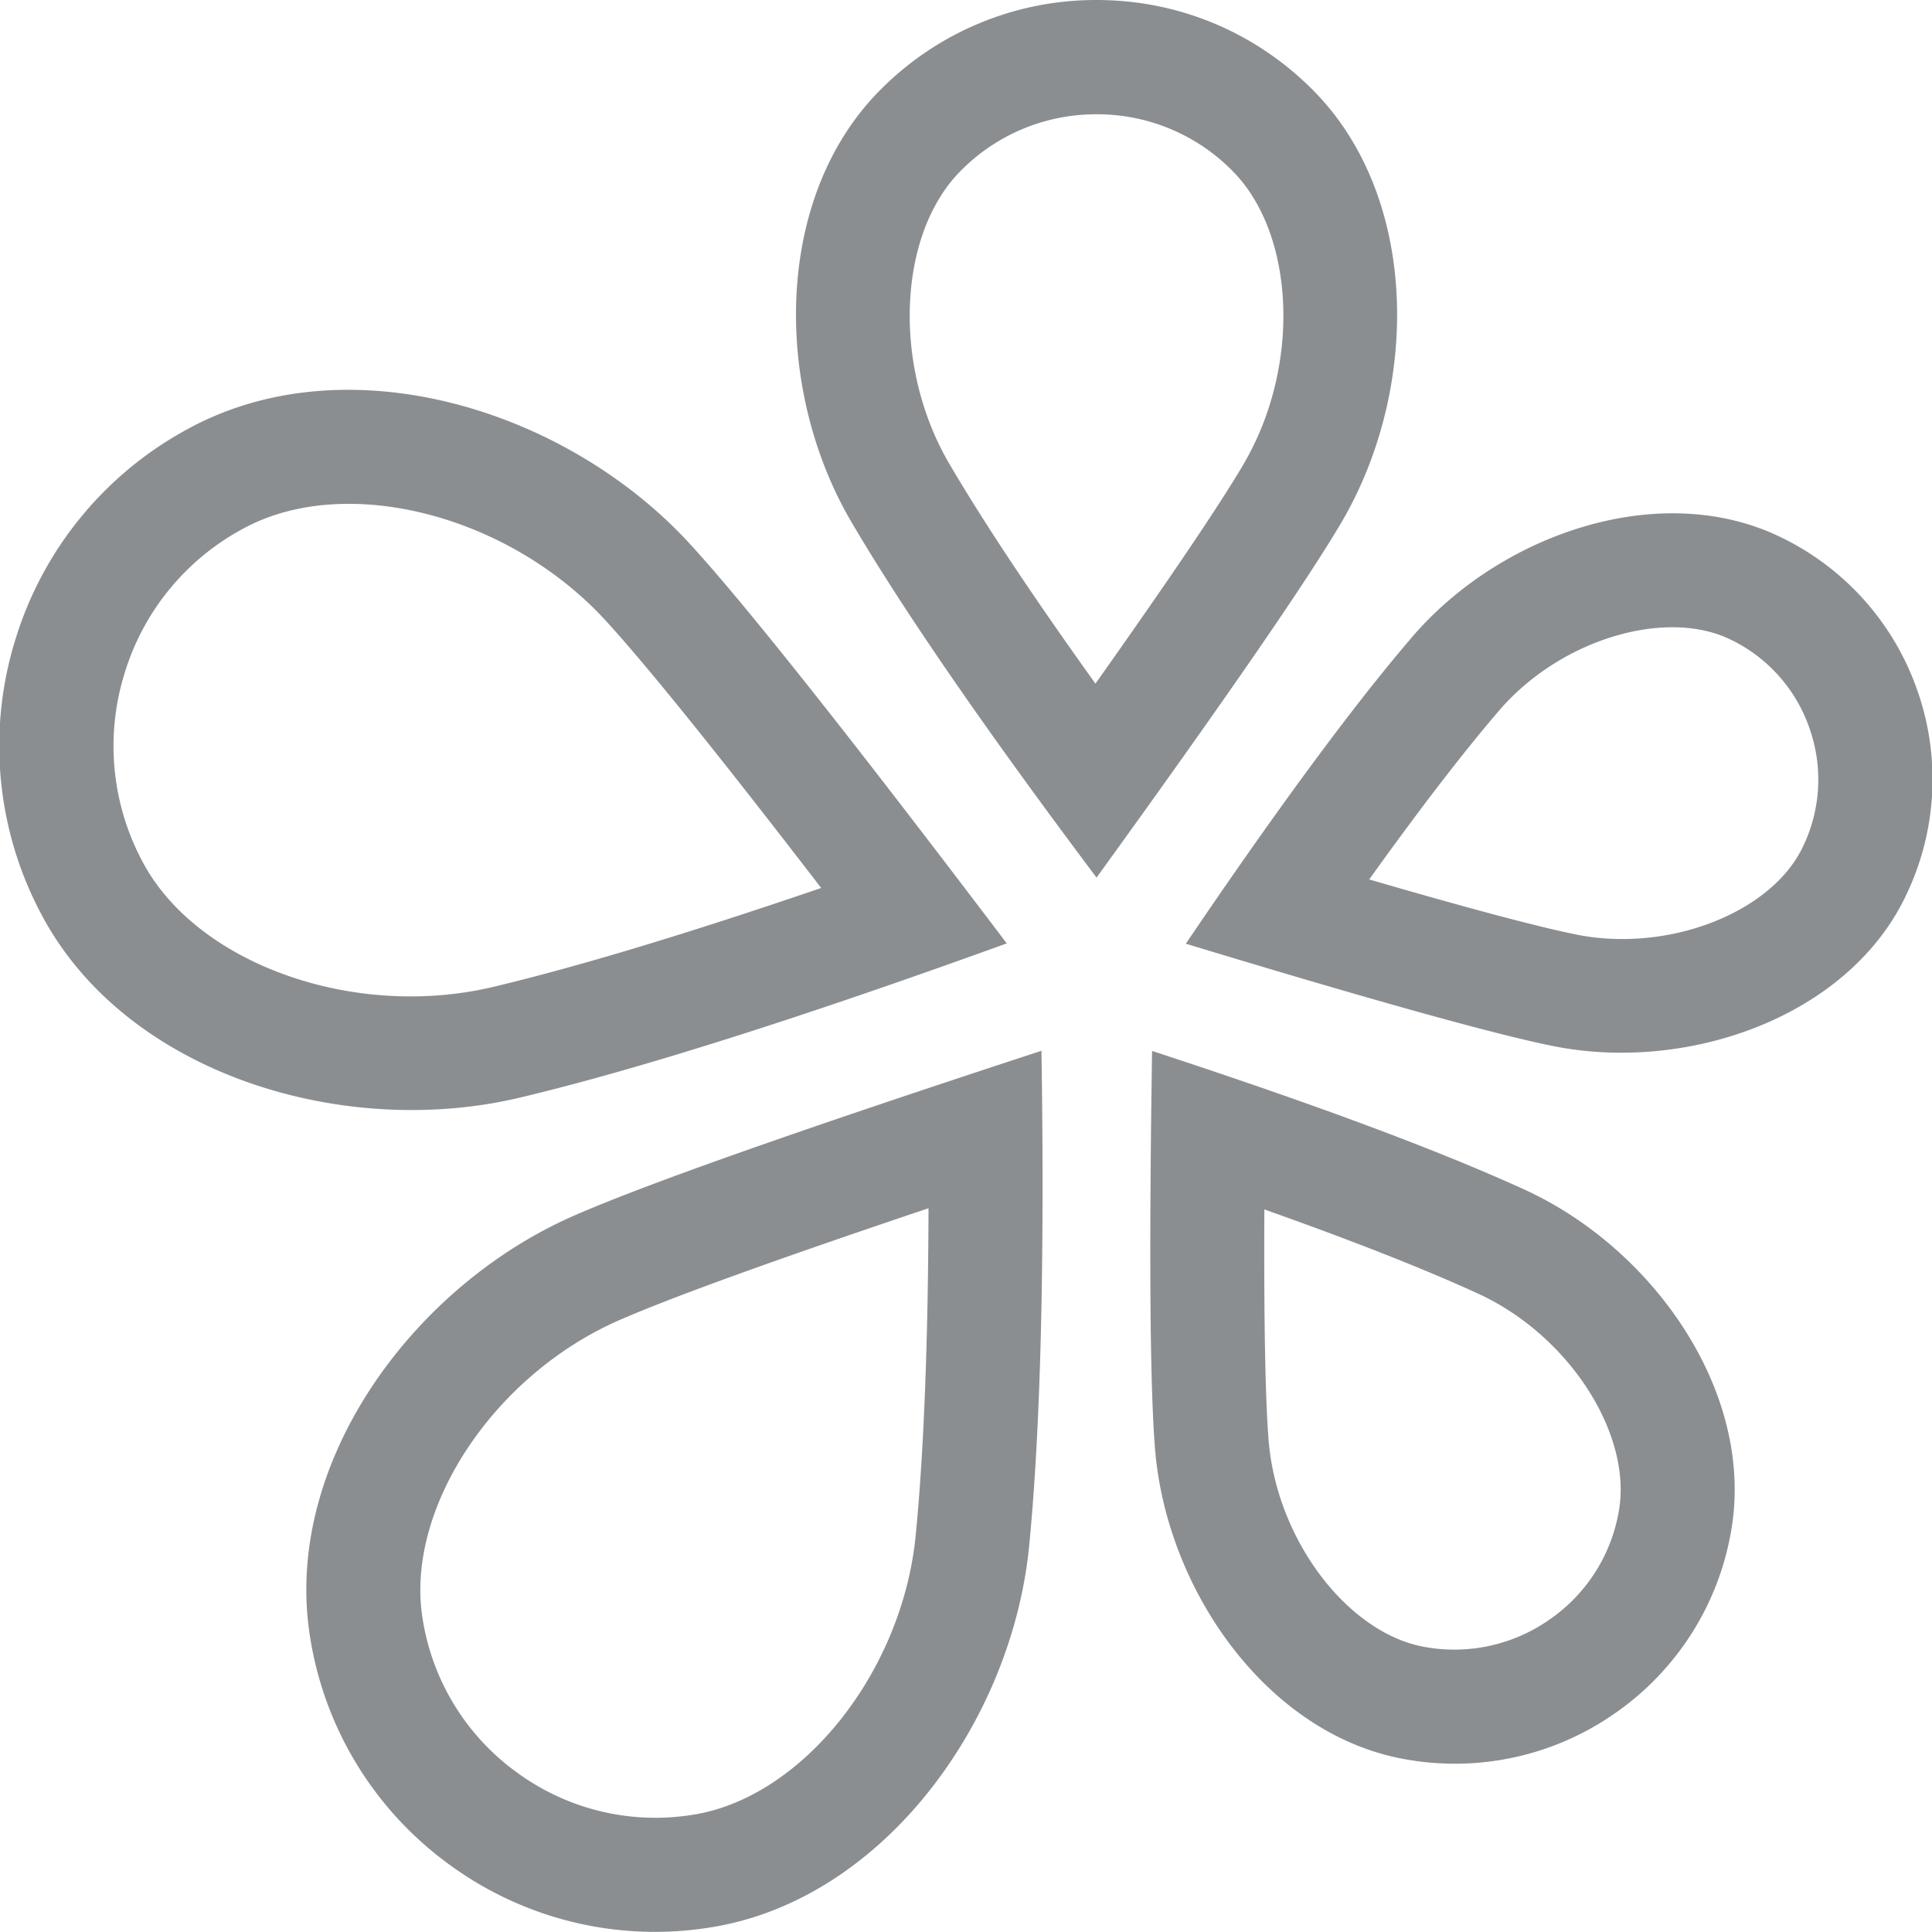 <svg width="52" height="52" xmlns="http://www.w3.org/2000/svg"><path d="M33.473 12.487c1.55-2.64 1.386-6.193-.302-7.888a5.107 5.107 0 0 0-3.657-1.523A5.107 5.107 0 0 0 25.856 4.6c-1.687 1.695-1.851 5.248-.302 7.888.924 1.574 2.235 3.548 3.93 5.912 2.014-2.843 3.352-4.826 3.99-5.912zm1.863-10.064c2.879 2.891 2.879 8.043.775 11.627-.935 1.592-3.134 4.783-6.597 9.571-2.996-3.992-5.195-7.182-6.598-9.571-2.103-3.584-2.103-8.736.775-11.627A8.162 8.162 0 0 1 29.514 0c2.2 0 4.267.86 5.822 2.423zm-19.04 14.274c-2.608-2.838-6.95-3.95-9.691-2.5a6.589 6.589 0 0 0-3.255 3.935 6.588 6.588 0 0 0 .498 5.082c1.462 2.734 5.683 4.24 9.432 3.347 2.273-.542 5.218-1.43 8.822-2.661-2.776-3.611-4.724-6.025-5.806-7.203zM5.157 11.491c4.261-2.254 10.082-.474 13.405 3.14 1.476 1.607 4.321 5.194 8.535 10.761-5.545 2.006-9.91 3.389-13.093 4.148-4.776 1.139-10.597-.64-12.87-4.892a9.643 9.643 0 0 1-.726-7.415 9.643 9.643 0 0 1 4.75-5.742zm37.255 13.66c2.495.503 5.243-.587 6.094-2.322a4.145 4.145 0 0 0 .202-3.211 4.145 4.145 0 0 0-2.136-2.407c-1.739-.843-4.576-.01-6.231 1.923-.97 1.132-2.135 2.646-3.488 4.536 2.677.78 4.543 1.275 5.56 1.48zm8.856-.983c-1.585 3.231-5.882 4.71-9.475 3.985-1.596-.322-4.889-1.24-9.877-2.753 2.469-3.645 4.498-6.396 6.088-8.251 2.385-2.784 6.682-4.264 9.92-2.693a7.2 7.2 0 0 1 3.693 4.16 7.2 7.2 0 0 1-.35 5.552zM34.144 38.756c.217 2.706 2.143 5.203 4.193 5.57a4.46 4.46 0 0 0 3.381-.744 4.46 4.46 0 0 0 1.855-2.923c.357-2.052-1.33-4.716-3.799-5.845-1.455-.666-3.373-1.422-5.744-2.262-.013 3.016.026 5.098.114 6.204zm3.668 8.593c-3.698-.66-6.419-4.546-6.725-8.36-.136-1.695-.162-5.262-.079-10.703 4.368 1.429 7.711 2.674 10.03 3.735 3.48 1.592 6.2 5.478 5.557 9.178a7.515 7.515 0 0 1-3.112 4.903 7.515 7.515 0 0 1-5.671 1.247zM16.673 35.53c-3.393 1.482-5.76 5.078-5.303 8.007a6.305 6.305 0 0 0 2.546 4.171 6.305 6.305 0 0 0 4.754 1.133c2.928-.47 5.616-3.833 5.976-7.518.218-2.228.334-5.166.345-8.803-4.123 1.386-6.912 2.396-8.318 3.01zM8.34 44.023c-.721-4.622 2.752-9.402 7.119-11.308 1.94-.848 6.131-2.325 12.572-4.433.089 5.723-.022 10.165-.331 13.327-.464 4.742-3.937 9.522-8.556 10.264a9.36 9.36 0 0 1-7.035-1.677 9.36 9.36 0 0 1-3.769-6.173z" fill="#8B8E91" fill-rule="nonzero"/></svg>